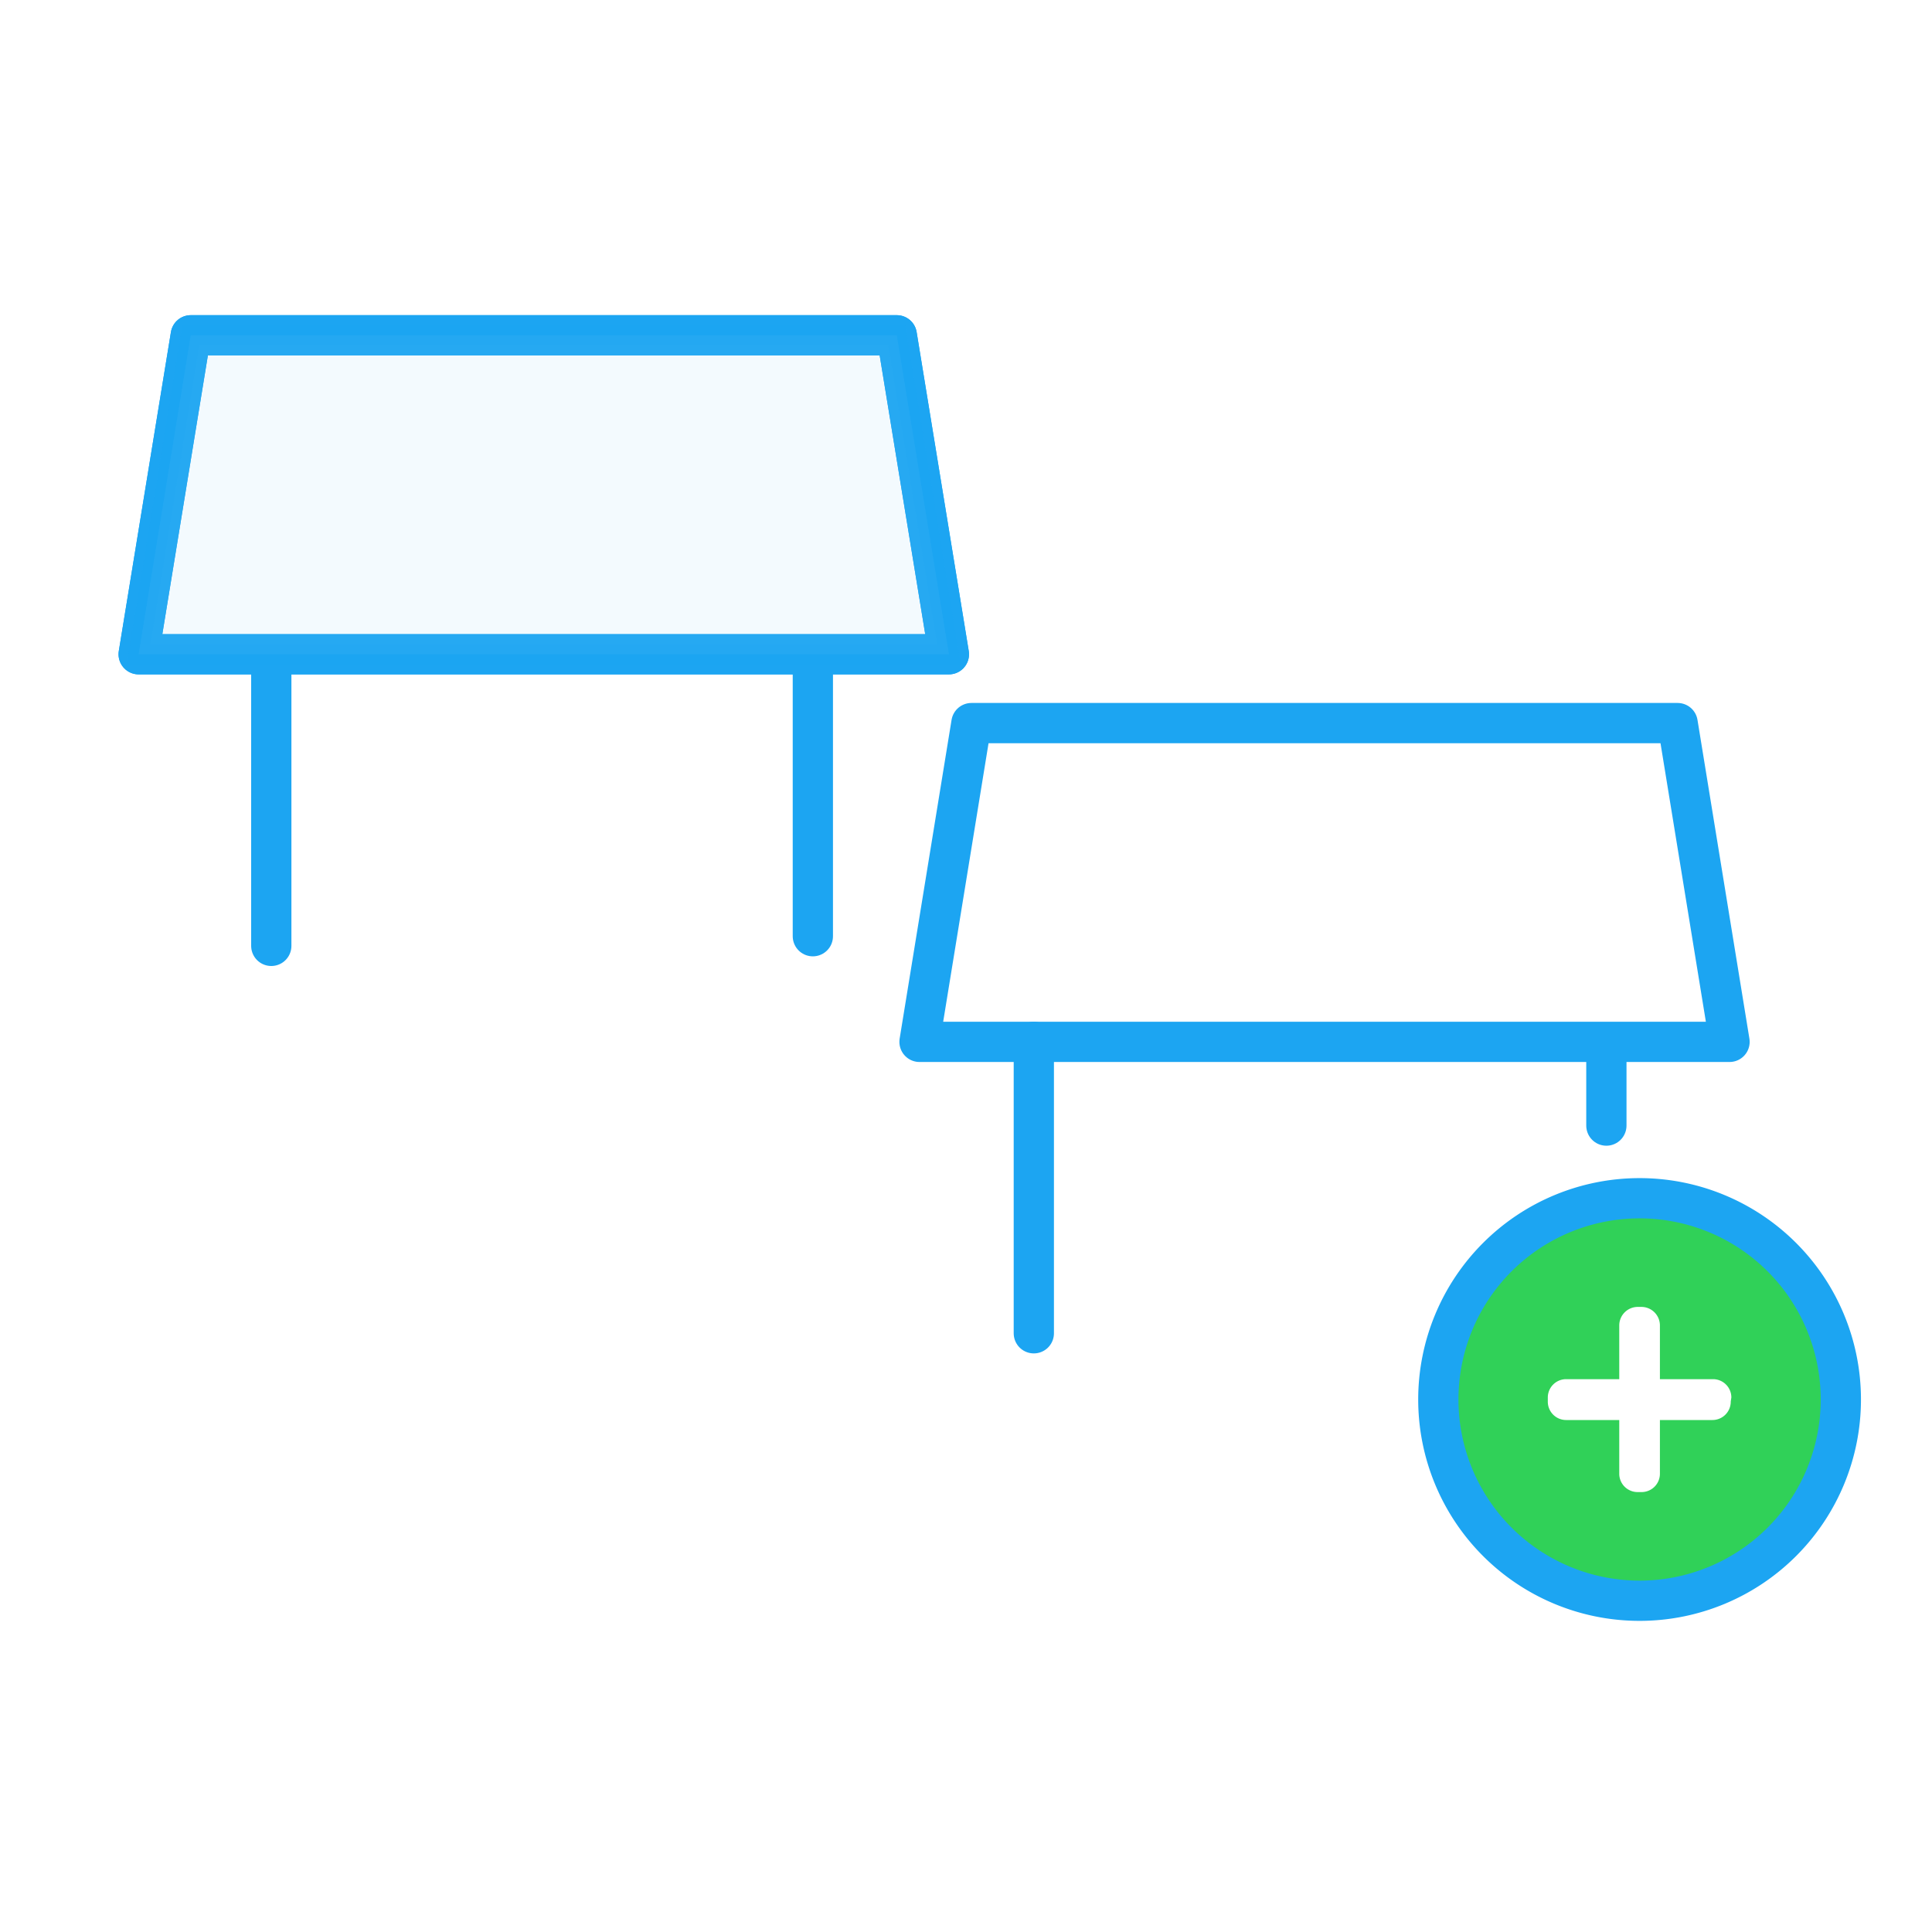 <svg id="Layer_1" data-name="Layer 1" xmlns="http://www.w3.org/2000/svg" viewBox="0 0 96 96"><defs><style>.cls-1{fill:none;stroke-linecap:round;stroke-linejoin:round;stroke-width:2px;}.cls-1,.cls-2{stroke:#1ca5f2;}.cls-2{fill:#86c9f7;stroke-miterlimit:10;opacity:0.1;}.cls-3{fill:#30d158;}</style></defs><path class="cls-1" d="M13.48,45.85V47h0V32.6"/><path class="cls-1" d="M51.37,51.77V66.25"/><path class="cls-1" d="M40.39,45.37v1.15h0V32.68"/><path class="cls-1" d="M79.82,51.86v4.07"/><polygon class="cls-1" points="85.94 51.77 45.69 51.77 48.27 35.93 83.36 35.93 85.94 51.77"/><polygon class="cls-1" points="47.15 32.51 6.89 32.51 9.48 16.66 44.56 16.66 47.15 32.51"/><polygon class="cls-1" points="47.15 32.51 6.89 32.51 9.48 16.66 44.56 16.66 47.15 32.51"/><polygon class="cls-2" points="47.15 32.51 6.89 32.51 9.48 16.66 44.56 16.66 47.15 32.51"/><path class="cls-3" d="M81.47,59.54a10,10,0,1,0,10,10A10,10,0,0,0,81.47,59.54ZM86,69.64a.91.91,0,0,1-.91.92H82.48v2.67a.91.91,0,0,1-.91.91h-.2a.91.91,0,0,1-.91-.91V70.56H77.82a.91.91,0,0,1-.91-.92v-.2a.91.91,0,0,1,.91-.91h2.64V65.86a.92.92,0,0,1,.91-.92h.2a.92.92,0,0,1,.91.92v2.67h2.64a.91.91,0,0,1,.91.91Z"/><path class="cls-1" d="M81.47,59.54a10,10,0,1,0,10,10A10,10,0,0,0,81.47,59.54Z"/></svg>